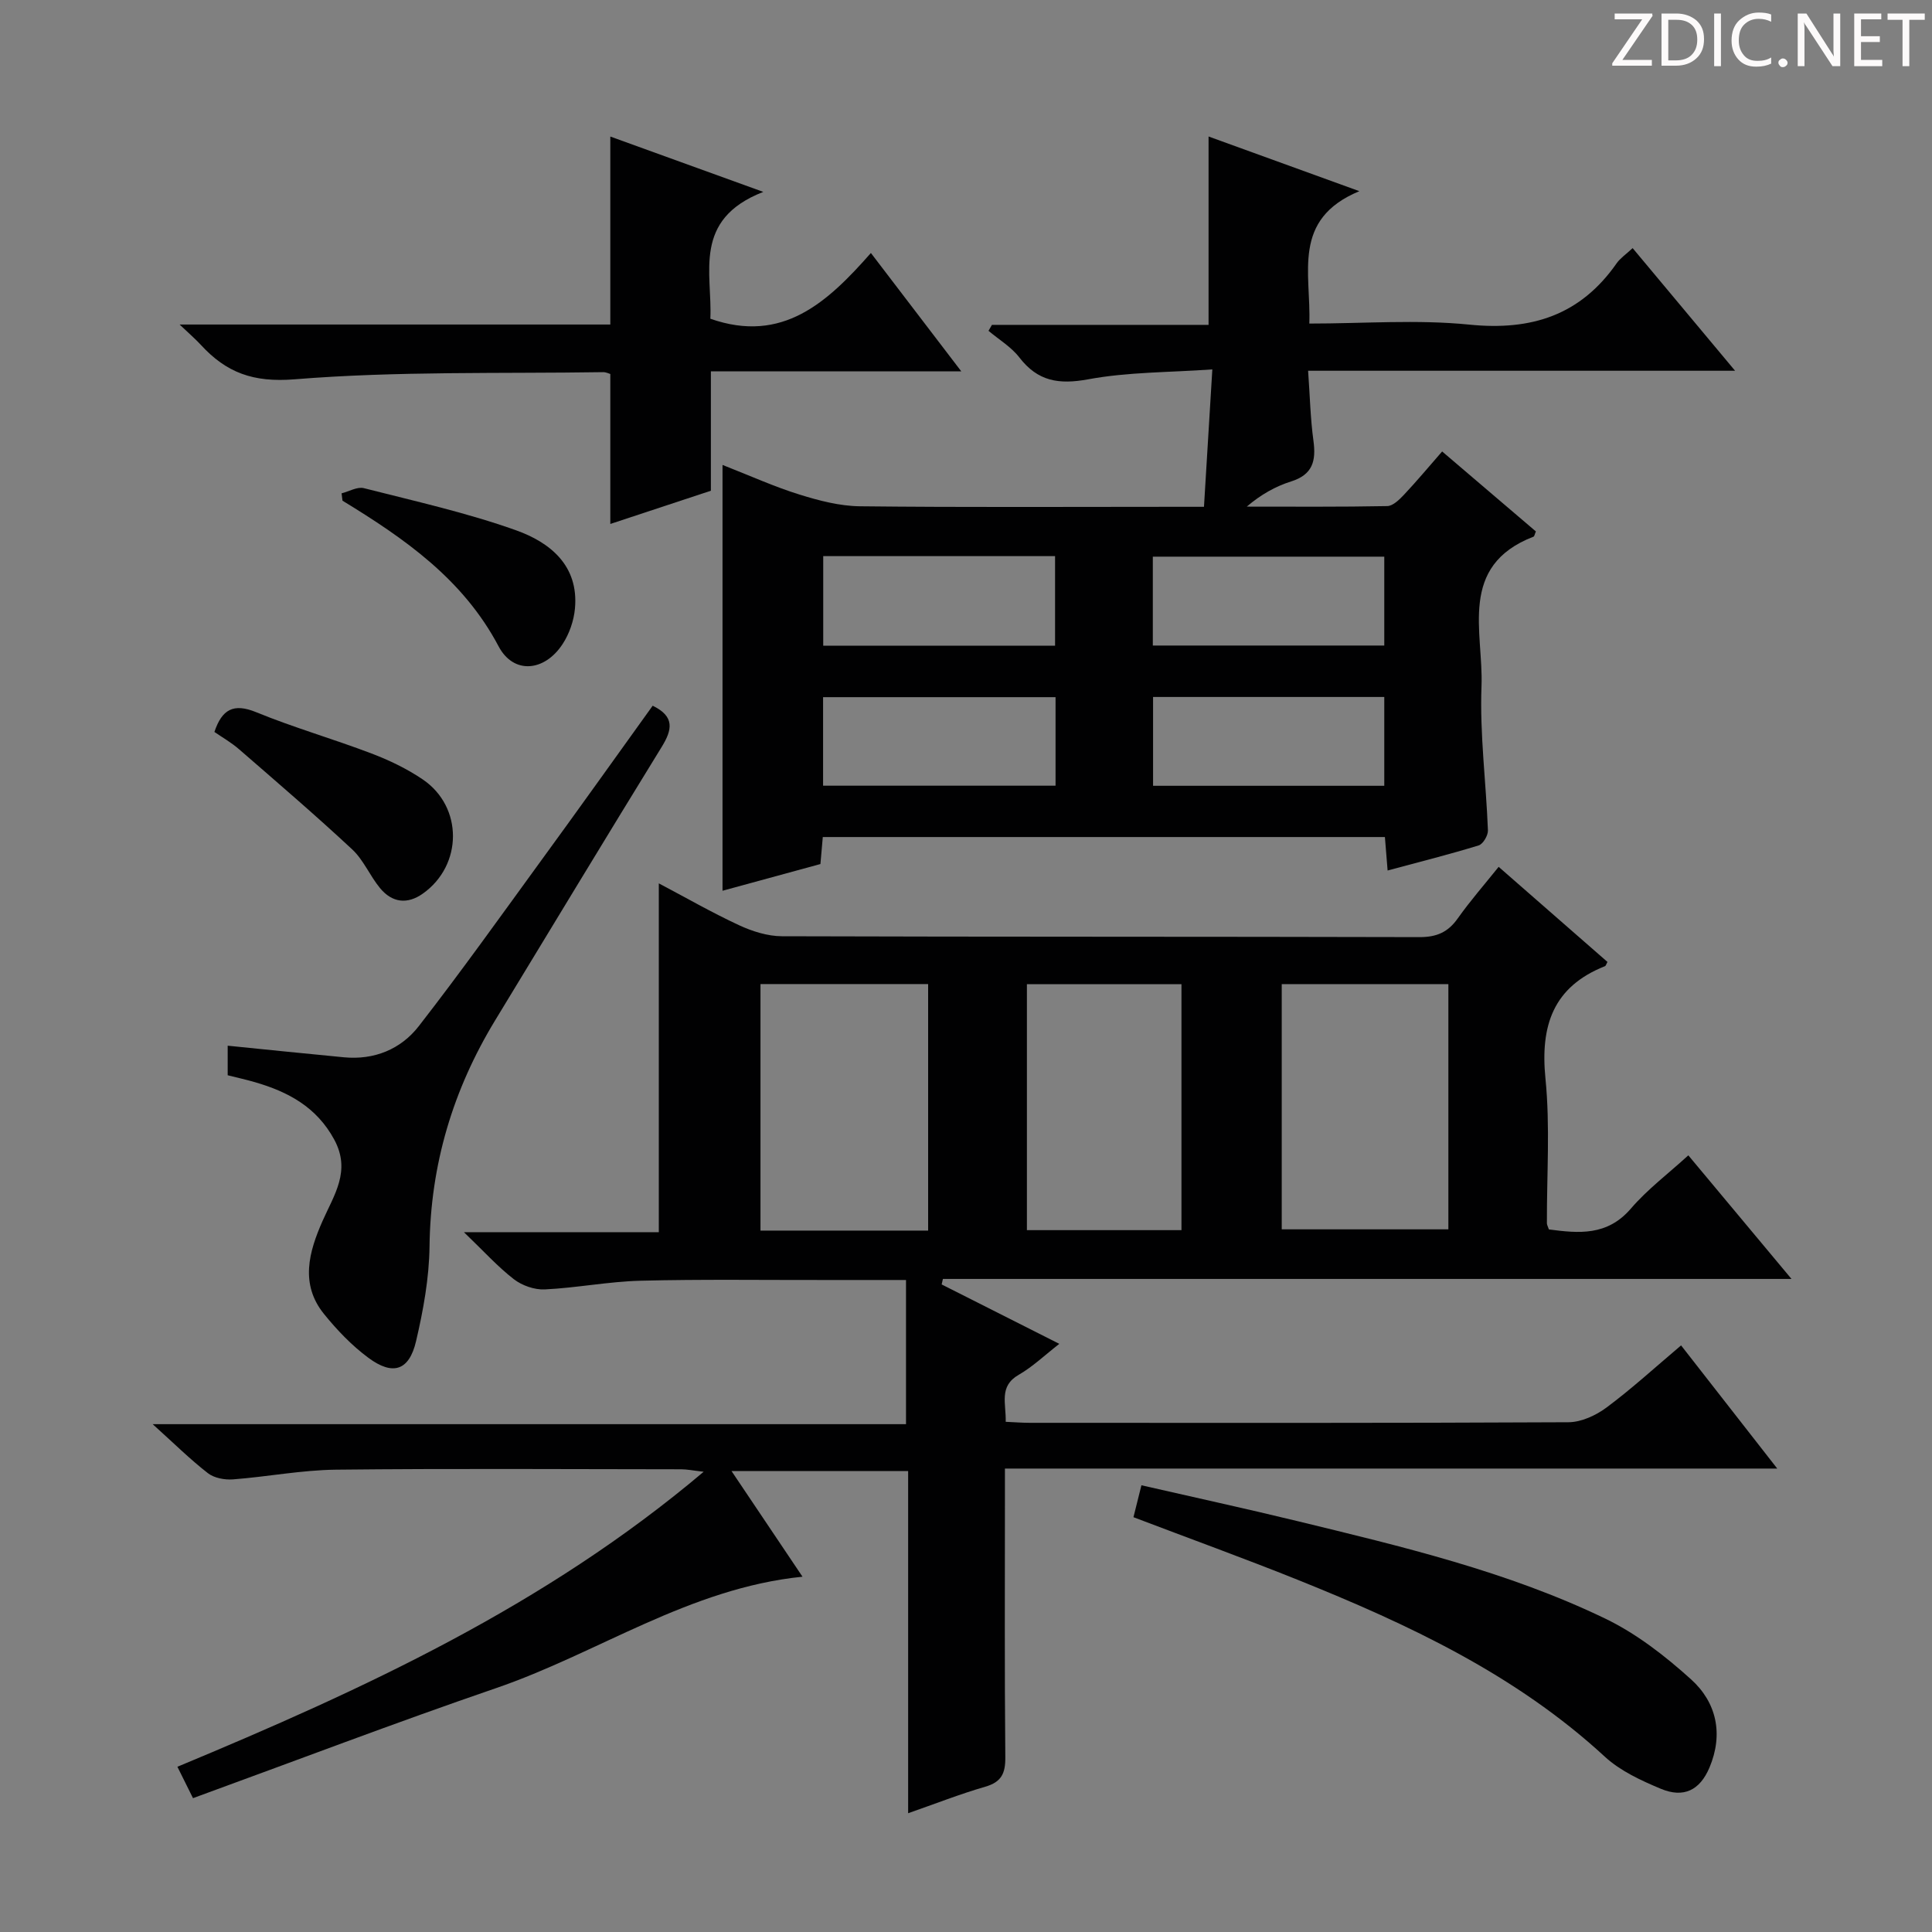 <svg enable-background="new 0 0 400 400" viewBox="0 0 400 400" xmlns="http://www.w3.org/2000/svg"><rect x="0" y="0" width="400" height="400" fill="#808080" stroke="none"/><g fill="#fcfafa"><path d="m342.2 3.2-6.3 9.2h6.1v1.2h-8.2v-.5l6.2-9.1h-5.7v-1.2h7.8v.4z"/><path d="m344 13.7v-10.9h3.1c1.6 0 3 .5 4.1 1.4 1.1 1 1.6 2.2 1.6 3.9s-.5 3-1.6 4-2.5 1.5-4.2 1.5h-3zm1.4-9.6v8.4h1.6c1.4 0 2.5-.4 3.2-1.1.8-.8 1.2-1.8 1.2-3.2s-.4-2.4-1.2-3.1-1.8-1-3.1-1z"/><path d="m356.3 2.8v10.9h-1.4v-10.9z"/><path d="m366.6 13.2c-.8.4-1.8.6-3 .6-1.6 0-2.8-.5-3.7-1.5s-1.4-2.3-1.4-3.9c0-1.7.5-3.2 1.6-4.2s2.4-1.6 4-1.6c1 0 1.9.1 2.6.4v1.5c-.8-.4-1.6-.6-2.6-.6-1.2 0-2.2.4-3 1.2s-1.1 1.9-1.1 3.3c0 1.3.4 2.3 1.1 3.1s1.6 1.1 2.8 1.1c1.1 0 2-.2 2.8-.7v1.3z"/><path d="m368.2 13c0-.3.1-.5.3-.6.2-.2.4-.3.6-.3.3 0 .5.1.7.3s.3.4.3.6-.1.5-.3.6c-.2.2-.4.3-.7.3s-.5-.1-.6-.3c-.2-.2-.3-.4-.3-.6z"/><path d="m381.1 13.7h-1.7l-5.5-8.4c-.2-.2-.3-.5-.4-.7 0 .2.1.8.1 1.5v7.6h-1.4v-10.9h1.8l5.3 8.3c.3.4.4.6.4.8 0-.3-.1-.8-.1-1.6v-7.5h1.4v10.9z"/><path d="m389.7 13.7h-5.8v-10.9h5.6v1.2h-4.2v3.5h3.9v1.2h-3.9v3.7h4.4z"/><path d="m398.4 4.1h-3.1v9.6h-1.4v-9.6h-3.1v-1.3h7.7v1.3z"/></g><path d="m39.96 372.29c-1.46-2.94-2.25-4.52-3.23-6.5 38.55-16.05 76.07-33.29 108.96-61.08-2.27-.26-3.46-.51-4.65-.51-23.83-.02-47.66-.18-71.49.08-7.11.08-14.2 1.47-21.31 2.01-1.72.13-3.89-.27-5.19-1.28-3.65-2.83-6.96-6.11-11.44-10.15h155.97c0-10.25 0-19.79 0-29.85-5.74 0-11.36-.01-16.98 0-12.67.02-25.34-.17-37.99.15-6.62.17-13.2 1.48-19.82 1.8-2.13.1-4.71-.8-6.41-2.12-3.36-2.6-6.25-5.82-10.33-9.73h40.35c0-24.19 0-47.9 0-72.22 5.52 2.91 10.94 6.03 16.58 8.65 2.75 1.28 5.93 2.29 8.92 2.3 44 .14 87.99.06 131.99.18 3.55.01 5.9-1.01 7.92-3.87 2.57-3.63 5.52-7 8.47-10.68 7.78 6.8 15.16 13.25 22.53 19.69-.24.41-.32.8-.53.88-10.73 4.27-13.4 12.29-12.31 23.26.99 9.9.26 19.98.3 29.97 0 .31.19.61.41 1.27 6.16.81 12.07 1.4 16.98-4.32 3.43-3.99 7.73-7.22 11.89-11.02 7.05 8.45 13.86 16.61 21.36 25.59-59.16 0-117.43 0-175.69 0-.09.38-.17.76-.26 1.14 7.92 4 15.85 8 24.36 12.3-3.04 2.36-5.52 4.75-8.41 6.41-4.16 2.39-2.58 5.93-2.69 9.73 1.79.08 3.4.21 5.01.21 37.16.01 74.33.07 111.49-.12 2.67-.01 5.71-1.42 7.91-3.06 5.19-3.86 9.98-8.25 15.42-12.85 6.49 8.32 12.87 16.49 19.91 25.5-53.75 0-106.46 0-159.9 0v5.79c0 18-.09 36 .08 53.99.03 3.35-.81 5.12-4.15 6.09-5.22 1.51-10.29 3.51-15.97 5.49 0-23.91 0-47.18 0-70.85-12.11 0-23.83 0-36.57 0 5.09 7.57 9.89 14.72 14.7 21.88-23.47 2.38-42.37 15.86-63.54 23.1-20.86 7.16-41.48 15.03-62.65 22.75zm152.2-117.51c0-17.28 0-34.13 0-51.04-11.84 0-23.25 0-34.71 0v51.04zm107.71-51.03c-11.81 0-23.19 0-34.5 0v50.77h34.5c0-17.03 0-33.63 0-50.77zm-55.26 50.94c0-17.32 0-34.05 0-50.92-10.89 0-21.44 0-32 0v50.92z" fill="#010102"/><path d="m287.29 180.23c-.2-2.51-.37-4.61-.56-6.93-38.82 0-77.41 0-116.38 0-.15 1.69-.29 3.28-.49 5.59-6.53 1.78-13.31 3.63-20.27 5.53 0-29.33 0-58.18 0-88.16 5.92 2.32 10.82 4.55 15.93 6.13 4.04 1.26 8.32 2.38 12.51 2.43 21.66.24 43.32.11 64.98.11h6.26c.56-9.24 1.11-18.23 1.73-28.45-9 .64-17.49.53-25.69 2.05-6.08 1.12-10.44.44-14.27-4.53-1.68-2.18-4.23-3.69-6.38-5.51.24-.41.47-.82.71-1.23h44.85c0-13.18 0-25.85 0-39 9.89 3.59 19.8 7.18 31.22 11.32-14.08 5.84-9.97 16.99-10.36 27.41 11.28 0 22.31-.87 33.14.22 12.88 1.3 23-1.97 30.49-12.7.74-1.06 1.9-1.82 3.31-3.14 6.97 8.35 13.83 16.56 21.21 25.39-29.66 0-58.54 0-88.4 0 .37 5.13.47 9.87 1.11 14.54.56 4.13-.17 6.97-4.61 8.37-3.24 1.02-6.27 2.72-9.2 5.22 9.69 0 19.39.08 29.08-.11 1.19-.02 2.54-1.36 3.5-2.38 2.61-2.78 5.06-5.71 7.87-8.93 6.64 5.66 13.05 11.13 19.41 16.56-.25.56-.3 1-.49 1.08-15.7 6.06-10.34 19.77-10.77 30.95-.38 9.92.95 19.9 1.33 29.86.04 1.05-1.01 2.83-1.91 3.11-6.15 1.89-12.4 3.46-18.86 5.2zm-116.85-65.09v18.54h48c0-6.36 0-12.39 0-18.54-16.13 0-31.88 0-48 0zm68.24 18.51h47.92c0-6.4 0-12.45 0-18.4-16.15 0-31.9 0-47.92 0zm-68.27 10.69v18.33h48.13c0-6.24 0-12.14 0-18.33-16.16 0-32.04 0-48.13 0zm68.32 18.35h47.87c0-6.34 0-12.37 0-18.39-16.12 0-31.84 0-47.87 0z" fill="#010102"/><path d="m158.03 39.73c-14.76 5.74-10.51 16.89-10.96 26.26 14.96 5.25 24.28-3.44 33.24-13.61 6.31 8.26 12.21 15.99 18.71 24.5-17.77 0-34.62 0-51.84 0v24.72c-7.03 2.32-13.85 4.58-20.82 6.88 0-10.63 0-20.69 0-31.05-.27-.07-.88-.39-1.48-.38-21.3.33-42.67-.24-63.86 1.48-8.63.7-14.16-1.39-19.43-7.12-1.12-1.22-2.39-2.3-4.4-4.22h89.17c0-13.24 0-25.8 0-38.92 9.91 3.58 19.83 7.17 31.67 11.46z" fill="#010102"/><path d="m135.13 146.11c4.62 2.24 4.05 4.98 1.88 8.51-11.59 18.83-23.02 37.75-34.5 56.64-8.73 14.37-13.38 29.85-13.58 46.79-.08 6.56-1.29 13.21-2.79 19.63-1.43 6.1-4.79 7.2-9.87 3.44-3.42-2.53-6.48-5.73-9.17-9.05-5.03-6.19-3.15-12.88-.32-19.28 2.4-5.43 5.92-10.36 2.43-16.83-3.65-6.76-9.54-9.91-16.44-11.91-1.75-.51-3.53-.9-5.63-1.43 0-1.93 0-4.01 0-6.12 8.06.81 16.06 1.64 24.06 2.4 6.29.6 11.78-1.66 15.5-6.44 8.67-11.15 16.87-22.65 25.18-34.07 7.83-10.73 15.54-21.56 23.25-32.28z" fill="#010102"/><path d="m234.67 314.12c.57-2.26 1.03-4.14 1.65-6.61 10.9 2.5 21.55 4.81 32.13 7.38 21.76 5.29 43.61 10.44 63.89 20.22 6.46 3.11 12.4 7.73 17.76 12.57 5.32 4.79 6.74 11.36 3.83 18.27-1.99 4.71-5.35 6.37-10.07 4.4-4.09-1.71-8.38-3.69-11.58-6.63-18.47-17.03-40.69-27.42-63.59-36.63-11.06-4.44-22.28-8.5-34.02-12.97z" fill="#010102"/><path d="m44.39 151.54c1.57-4.67 3.94-6.02 8.67-4.08 7.8 3.2 15.96 5.53 23.85 8.54 3.69 1.4 7.35 3.16 10.61 5.37 8.38 5.68 8.3 17.77.04 23.63-3.25 2.31-6.37 1.88-8.85-1.09-2.11-2.54-3.42-5.84-5.79-8.05-7.62-7.1-15.53-13.88-23.4-20.71-1.58-1.39-3.45-2.45-5.13-3.61z" fill="#010102"/><path d="m70.72 102.14c1.55-.39 3.26-1.42 4.62-1.07 10.56 2.69 21.26 5.07 31.5 8.72 7.01 2.5 13.01 7.28 12.2 16.18-.23 2.53-1.16 5.24-2.55 7.36-3.73 5.73-10.16 6.36-13.27.47-7.36-13.92-19.47-22.3-32.31-30.14-.06-.5-.12-1.01-.19-1.52z" fill="#010102"/></svg>